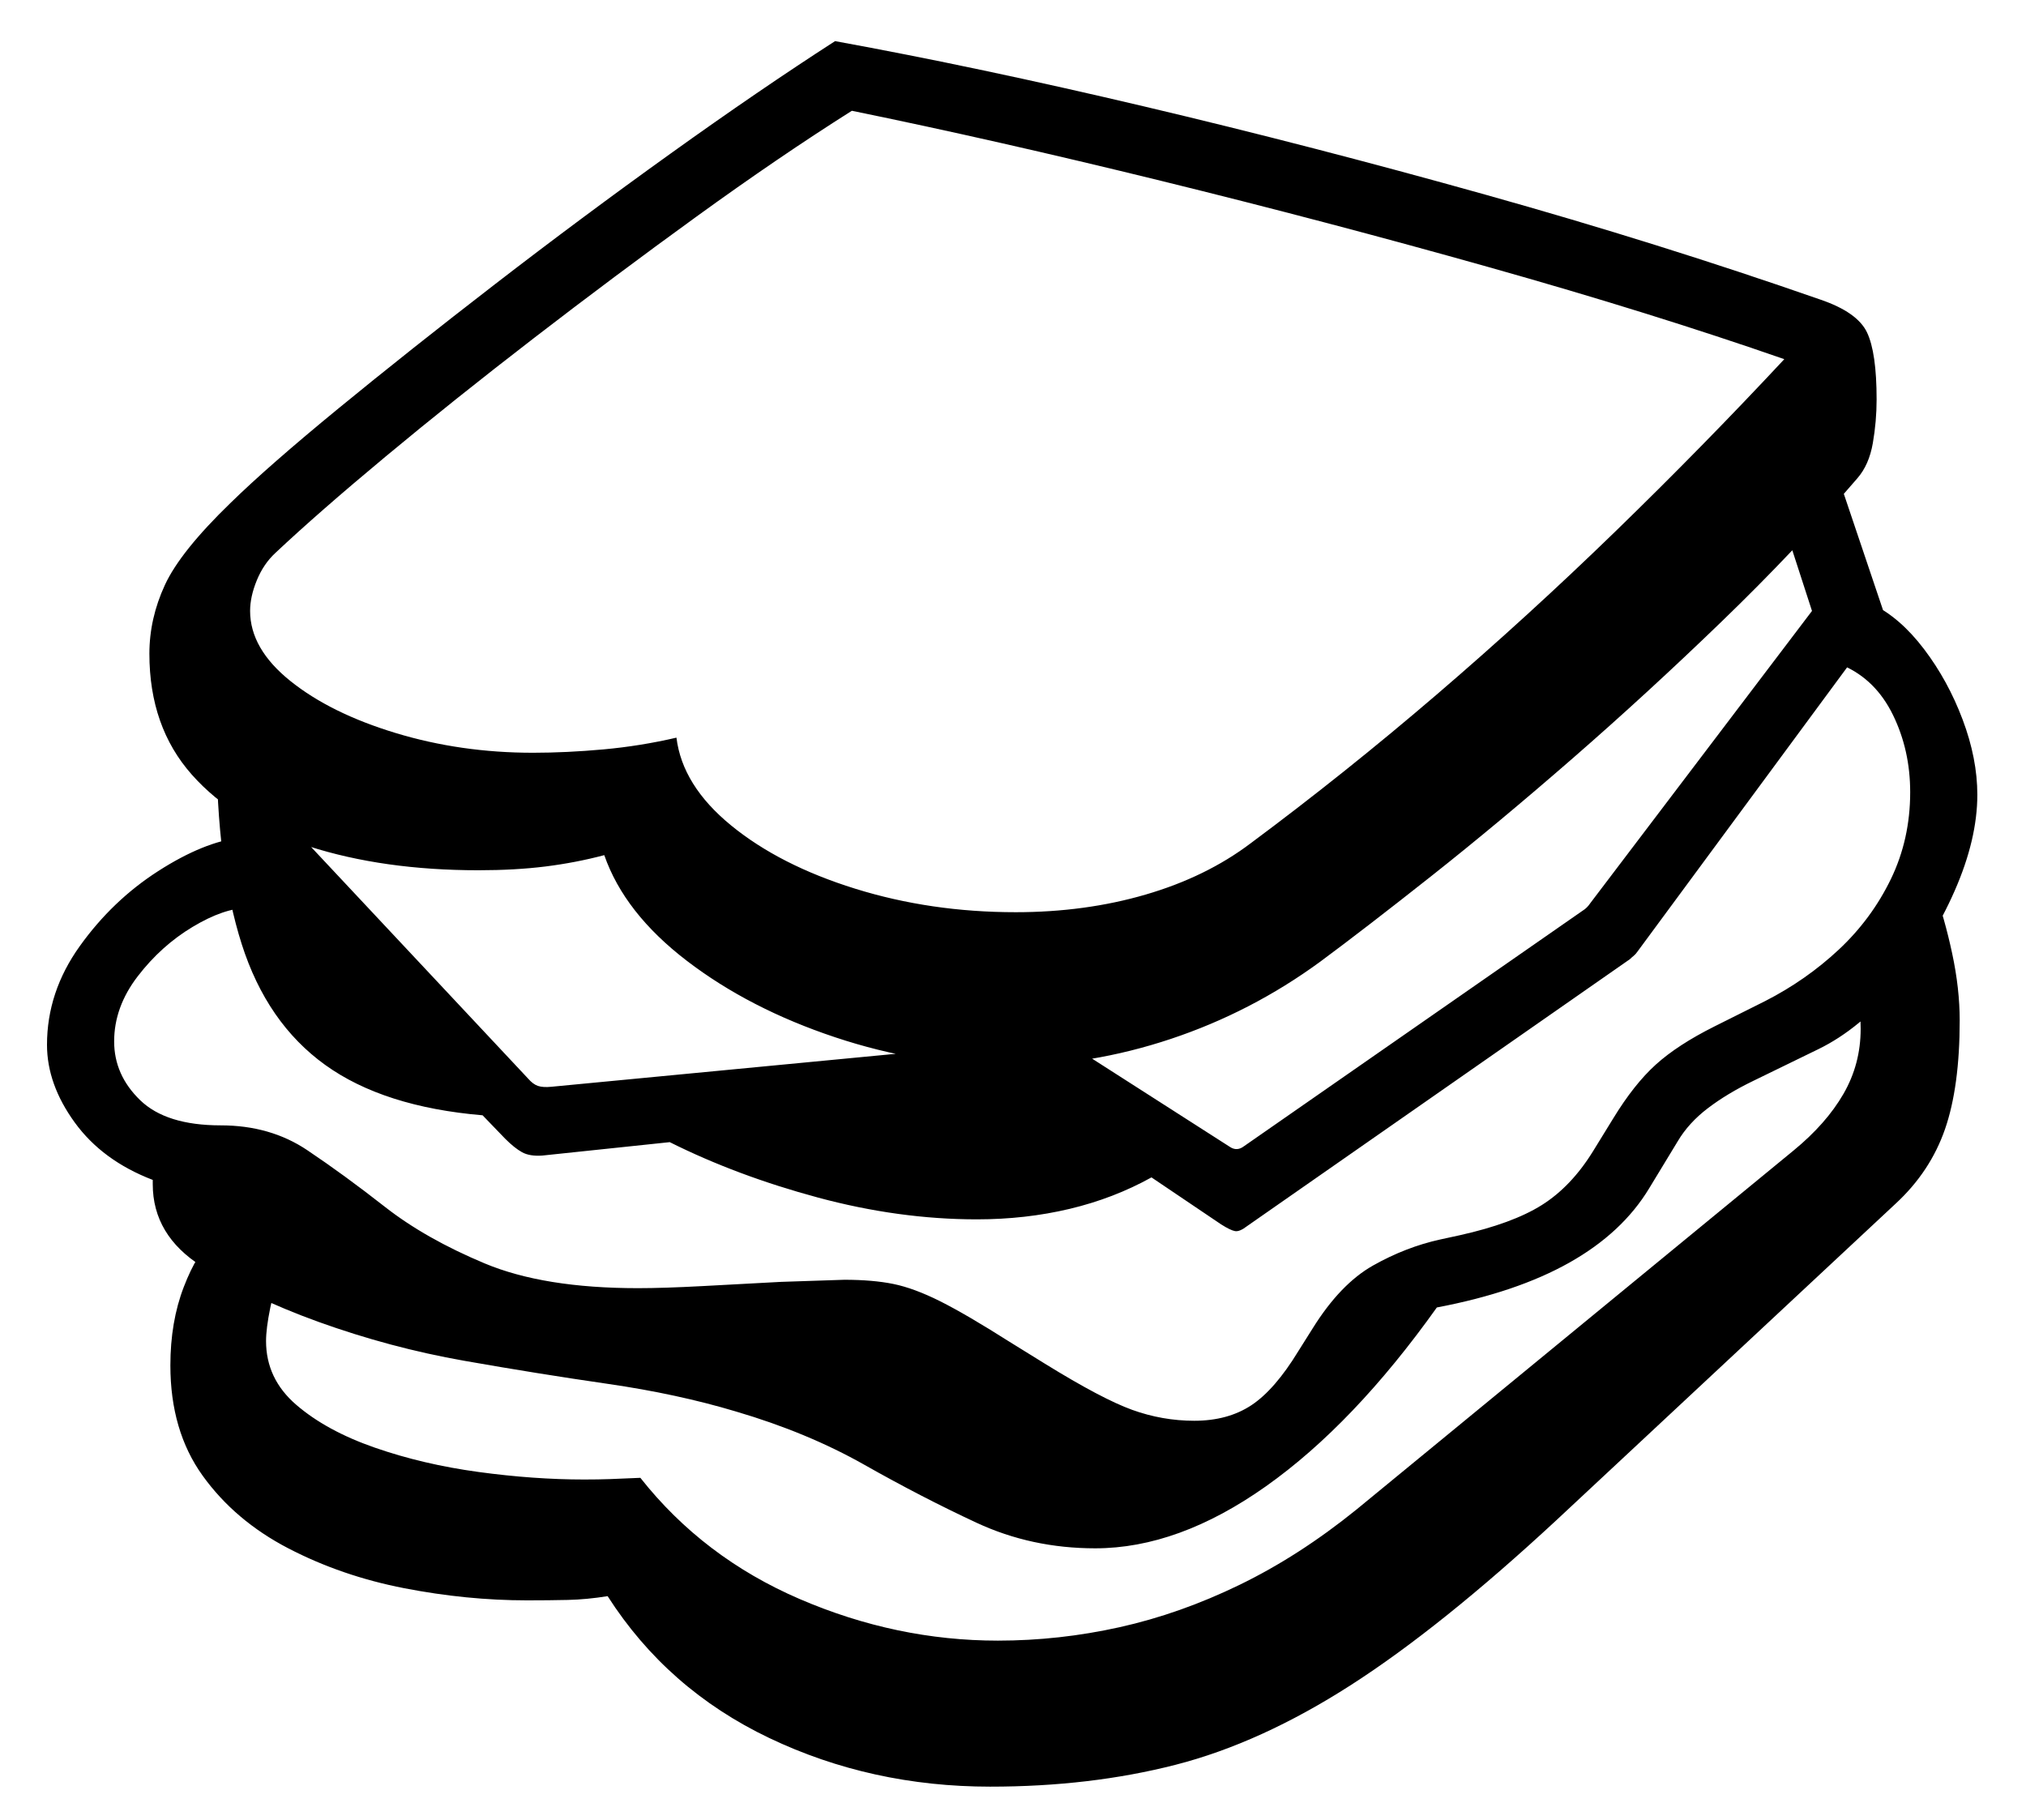 <?xml version="1.0" standalone="no"?>
<!DOCTYPE svg PUBLIC "-//W3C//DTD SVG 1.1//EN" "http://www.w3.org/Graphics/SVG/1.1/DTD/svg11.dtd">
<svg xmlns="http://www.w3.org/2000/svg" xmlns:xlink="http://www.w3.org/1999/xlink" version="1.1"
   viewBox="94 -151 2414 2169">
   <path fill="currentColor"
      d="M1399 1694q-76 0 -141.5 -30.5t-133.5 -69t-153 -63.5q-70 -21 -153 -33t-171 -27.5t-174 -46.5q-80 -29 -138.5 -66t-58.5 -98v-5q-60 -23 -93 -68.5t-33 -92.5q0 -63 39 -117.5t93.5 -89.5t98.5 -40l8 84q-28 0 -65.5 22.5t-65.5 59t-28 77.5q0 40 31 70t96 30
q59 0 103 29.5t92.5 67.5t119 67.5t182.5 29.5q31 0 77.5 -2.5l93 -5t75.5 -2.5q34 0 58.5 5t55.5 20.5t83 48.5l42 26q68 42 104 55t74 13q40 0 68 -18.5t56 -64.5l17 -27q33 -53 72 -75t80 -31l23 -5q63 -14 98 -36t61 -64l24 -39q25 -41 51 -64.5t70 -45.5l60 -30
q49 -25 88 -61.5t62 -84t23 -103.5q0 -50 -20.5 -92t-59.5 -59l35 -73q33 16 61.5 53.5t46 84t17.5 89.5q0 53 -27 114.5t-70 113t-92 75.5l-78 38q-31 15 -54 32.5t-36 39.5l-34 56q-32 53 -95 88.5t-158 53.5q-99 139 -203.5 213t-203.5 74zM1274 1978q-142 0 -263.5 -58
t-192.5 -169q-25 4 -47.5 4.5t-48.5 0.5q-72 0 -146.5 -14.5t-138 -47.5t-102 -86.5t-38.5 -131.5q0 -52 16 -93.5t34 -54.5l87 27q-13 28 -18 52.5t-5 39.5q0 45 36 76t93.5 51t123.5 29t126 9q17 0 31 -0.5t36 -1.5q75 95 190 144.5t236 49.5q73 0 145 -16t143 -50.5
t139 -89.5l521 -428q39 -32 59.5 -67.5t20.5 -77.5q0 -33 -11 -65l98 -103q13 36 22 78t9 80q0 79 -17.5 129.5t-58.5 88.5l-404 377q-138 128 -245.5 197t-209 95t-220.5 26zM1295 1119q-104 0 -206 -34t-176.5 -91t-98.5 -126q-34 9 -70 13.5t-80 4.5q-113 0 -202 -28.5
t-139.5 -85.5t-50.5 -144q0 -42 18.5 -82t78.5 -98q45 -44 128.5 -112.5t186.5 -148t209 -155.5t196 -134q170 31 369 78t406 105t399 125q44 15 55.5 39t11.5 80q0 26 -4.5 52t-18.5 42q-73 85 -161.5 170.5t-177.5 163t-168 140t-133 102.5q-82 60 -178 92t-194 32z
M1304 936q83 0 155 -21t125 -61q113 -84 222 -177.5t213 -194.5t201 -205q-158 -55 -351.5 -109.5t-391 -103t-368.5 -83.5q-87 55 -185 126t-194 145t-176.5 141t-131.5 115q-14 13 -22 32.5t-8 36.5q0 45 48 83.5t125.5 62t163.5 23.5q40 0 84 -4t87 -14q7 57 65 104.5
t148 75.5t191 28zM2281 408l59 175l-295 400q-2 3 -4.5 5t-4.5 4l-456 318q-9 7 -14.5 6t-16.5 -8l-83 -56q-45 25 -97.5 37.5t-110.5 12.5q-93 0 -189.5 -26t-176.5 -66l-152 16q-15 1 -24 -4t-20 -16l-27 -28q-118 -10 -187.5 -60t-99.5 -144t-30 -236l371 396q6 7 12 9
t16 1l606 -58l203 130q8 5 16 -1l404 -281q5 -3 9 -9l264 -348l-36 -111z" />
</svg>